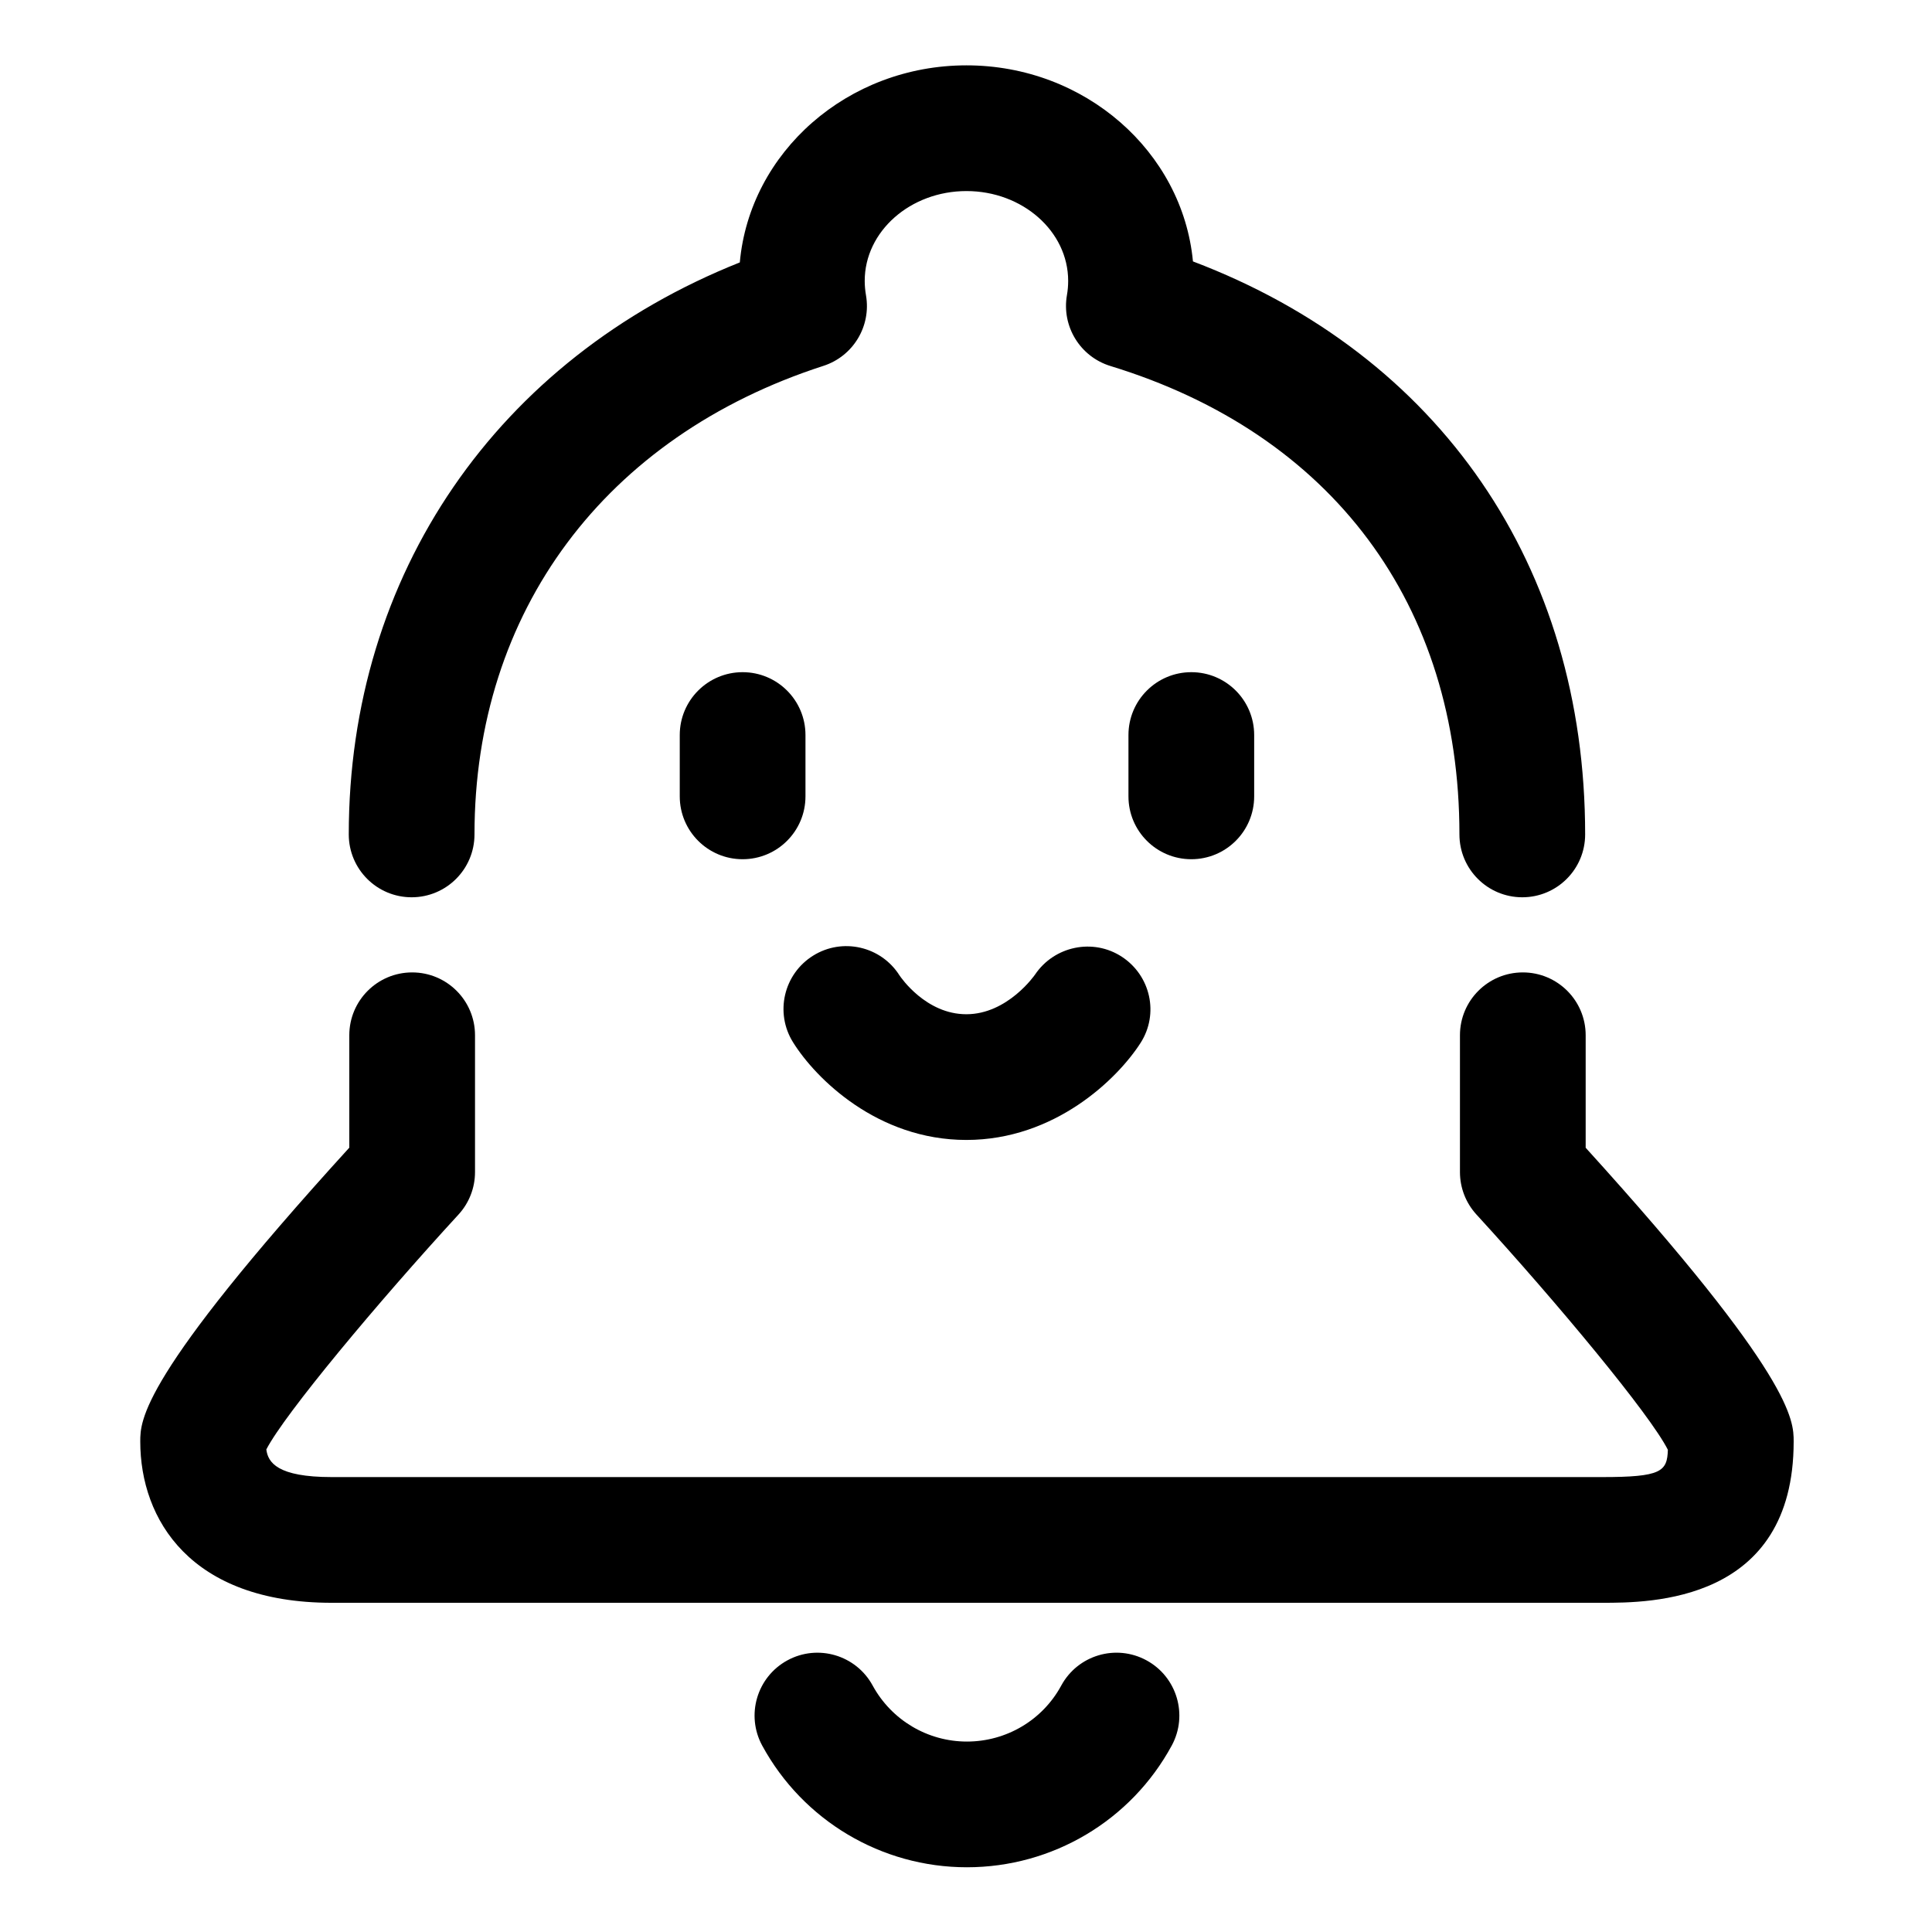 <?xml version="1.0" standalone="no"?><!DOCTYPE svg PUBLIC "-//W3C//DTD SVG 1.1//EN" "http://www.w3.org/Graphics/SVG/1.1/DTD/svg11.dtd"><svg t="1672543635210" class="icon" viewBox="0 0 1024 1024" version="1.1" xmlns="http://www.w3.org/2000/svg" p-id="1611" xmlns:xlink="http://www.w3.org/1999/xlink" width="200" height="200"><path d="M218.175 475.576c18.404 0 33.316-14.912 33.316-33.316 0-118.06 69.137-210.905 184.931-248.342 15.779-5.097 25.399-21.028 22.579-37.362-0.455-2.646-0.683-5.227-0.683-7.678 0-26.256 24.196-47.61 53.932-47.61 29.716 0 53.9 21.354 53.9 47.61 0 2.538-0.217 5.043-0.64 7.473-2.929 16.572 6.974 32.72 23.056 37.643 117.55 35.963 184.962 126.453 184.962 248.266 0 18.404 14.912 33.316 33.317 33.316s33.316-14.912 33.316-33.316c0-142.309-77.173-254.143-207.868-303.706-5.52-58.173-57.252-103.918-120.044-103.918-63 0-114.871 46.026-120.131 104.449-128.514 51.199-207.26 165.29-207.26 303.175C184.86 460.663 199.771 475.576 218.175 475.576z" p-id="1612"></path><path d="M840.439 608.33l0-59.616c0-18.404-14.912-33.316-33.316-33.316s-33.317 14.912-33.317 33.316l0 72.521c0 8.329 3.124 16.365 8.752 22.504 42.783 46.699 92.14 106.13 101.445 124.686-0.336 11.549-3.568 14.456-34.759 14.456L175.809 782.882c-28.782 0-33.783-7.743-34.651-14.652 9.782-18.881 59.073-77.944 101.813-124.447 5.661-6.15 8.796-14.196 8.796-22.547l0-72.521c0-18.404-14.912-33.316-33.316-33.316s-33.316 14.912-33.316 33.316l0 59.572C74.343 729.936 74.343 752.885 74.343 764.054c0 41.309 26.657 85.459 101.466 85.459l673.437 0c25.084 0 101.434 0 101.434-85.459C950.68 752.841 950.68 729.816 840.439 608.33z" p-id="1613"></path><path d="M393.6 356.269c-18.404 0-33.316 14.912-33.316 33.317l0 32.502c0 18.404 14.912 33.317 33.316 33.317s33.317-14.912 33.317-33.317l0-32.502C426.917 371.181 412.004 356.269 393.6 356.269z" p-id="1614"></path><path d="M631.422 356.269c-18.404 0-33.317 14.912-33.317 33.317l0 32.502c0 18.404 14.912 33.317 33.317 33.317 18.404 0 33.316-14.912 33.316-33.317l0-32.502C664.738 371.181 649.826 356.269 631.422 356.269z" p-id="1615"></path><path d="M512.182 604.198c46.894 0 80.113-32.34 92.346-51.438 9.837-15.357 5.368-35.583-9.859-45.615-15.26-10.032-35.833-5.748-46.037 9.349-0.141 0.206-14.522 21.072-36.45 21.072-21.322 0-34.596-19.325-35.486-20.67-9.793-15.368-30.171-20.063-45.69-10.4-15.627 9.706-20.432 30.247-10.714 45.875C432.254 571.619 465.06 604.198 512.182 604.198z" p-id="1616"></path><path d="M607.638 879.999c-16.192-8.774-36.407-2.766-45.17 13.415-9.912 18.285-29.065 29.65-49.996 29.65-20.833 0-39.975-11.387-49.953-29.705-8.806-16.159-29.032-22.124-45.191-13.329-16.159 8.806-22.124 29.032-13.329 45.191 21.658 39.769 63.227 64.474 108.473 64.474 45.398 0 86.999-24.726 108.581-64.528C629.817 908.988 623.809 888.773 607.638 879.999z" p-id="1617"></path></svg>